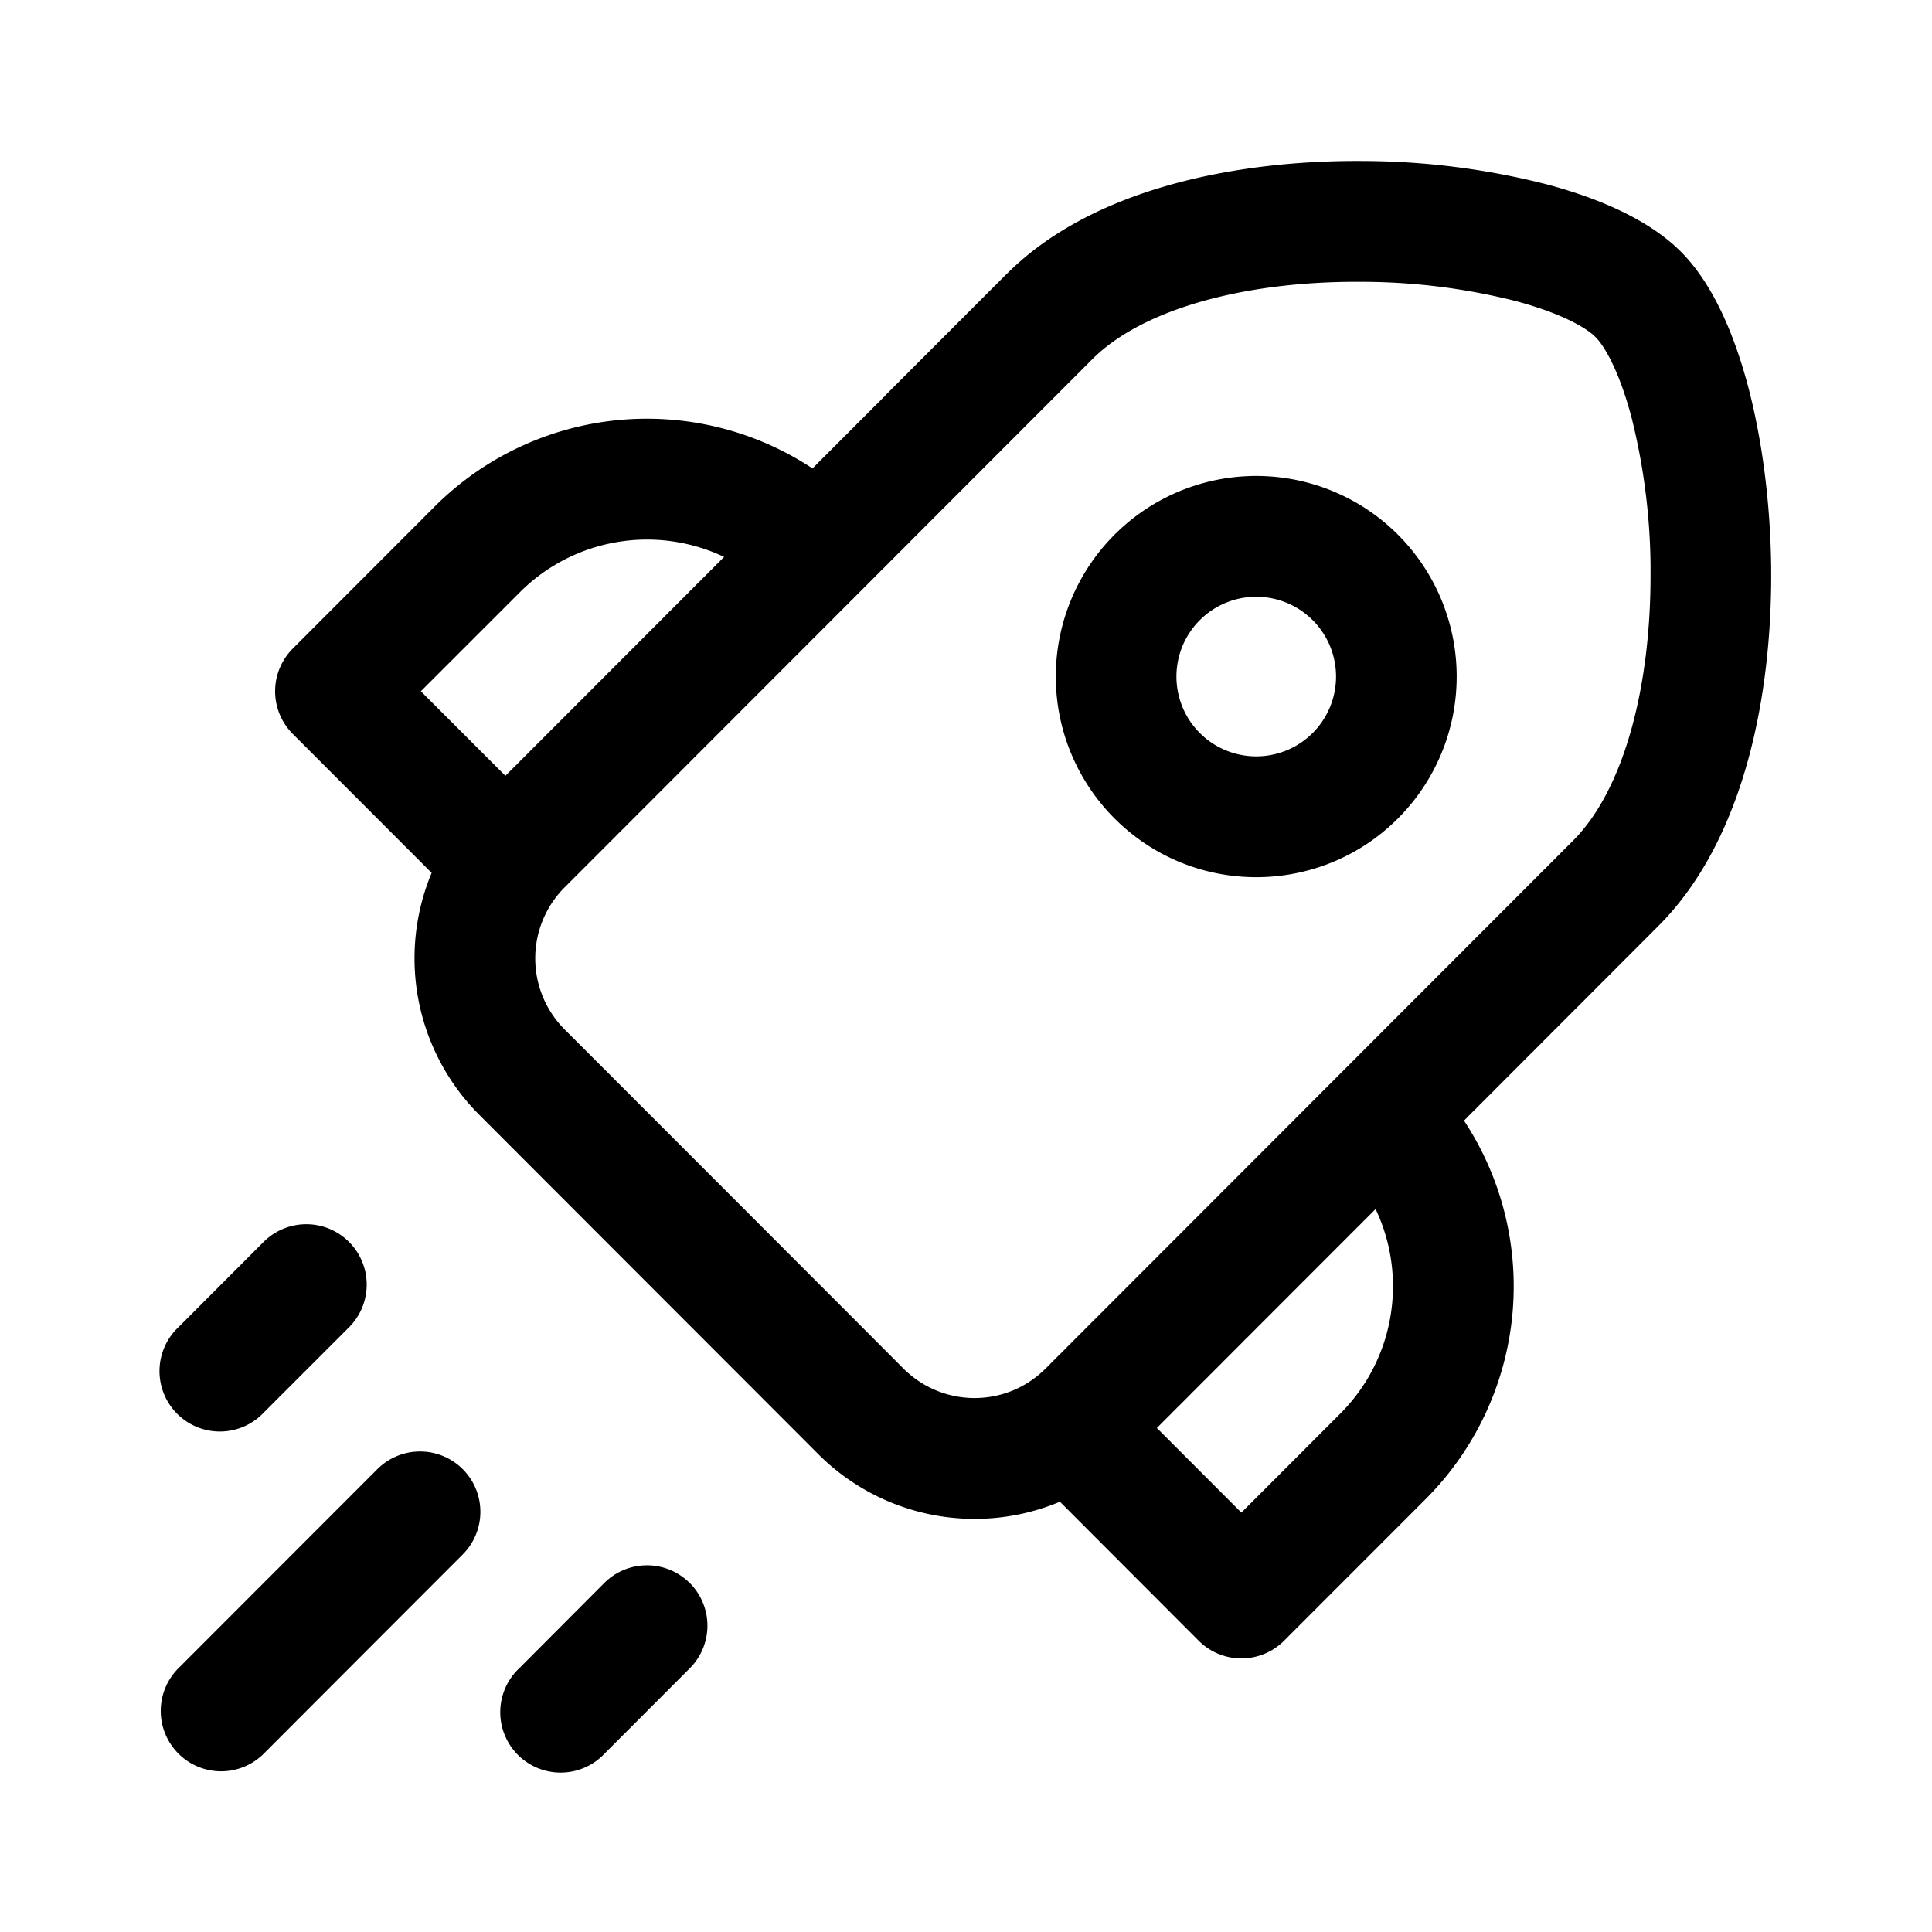 <svg width="24" height="24" viewBox="0 0 24 24" fill="none" xmlns="http://www.w3.org/2000/svg" style="display: block"><path fill-rule="evenodd" clip-rule="evenodd" d="M16.937 3.501c-1.424-.014-2.727.32-3.37.963l-.006.007-.008.007-.007.007-.007.007-.007.008-.008.007-.007.007-.007.008-.008.007-.007.008-.008.007-.008.008-.007.008-.008.007-.008.008-.008.008-.007.008-.008.008-.008.008-.008.008-.008.008-.008.008-.009.008-.008.008-.008.009-.008.008-.009.008-.008.009-.008.008-.009.008-.008.009-.009.009-.008.008-.01.009-.008.008-.009.01-.008.008-.01.009-.008.009-.009.009-.009.009-.009.009-.009.009-.01.009-.008.009-.01.01-.009.008-.009.01-.01.009-.008.01-.01.009-.01.01-.009.009-.01.01-.009.009-.01.01-.01.009-.009.01-.01.01-.01.01-.01.009-.009.01-.01.01-.01.01-.01.01-.01.01-.01.01-.01.01-.01.01-.01.01-.01.01-.01.01-.01.01-.011.011-.01.01-.01.01-.011.011-.01.01-.011.011-.01.01-.011.011-.011.011-.01.01-.011.011-.011.011-.01.01-.012.012-.01.01-.011.011-.011.011-.011.011-.011.011-.011.011-.011.011-.011.011-.011.012-.011.01-.012.012-.01.011-.012.011-.011.012-.012.011-.011.011-.011.012-.012.011-.011.012-.012.011-.011.012-.012.011-.011.012-.012.011-.012.012-.011.012-.012.012-.012.011-.012.012-.011.012-.012.012-.012.012-.012.012-.012.012-.012.011-.012.012-.012.013-.012.012-.012.012-.012.012-.012.012-.013.012-.012.012-.012.013-.012.012-.013.012-.012.013-.012.012-.013.012-.012.013-.012.012-.013.013-.012.012-.013.013-.012.012-.013.013-.013.012-.012.013-.013.013-.013.012-.012.013-.013.013-.013.013-.013.012-.012.013-.013.013-.013.013-.013.013-.013.013-.013.013-.013.013-.013.013-.013.013-.013.013-.013.013-.013.013-.013.013-.013.013-.013.013-.013.013-.014.014-.013.013-.013.013-.013.013-.014.014-.013.013-.013.013-.014.014-.013.013-.013.013-.014.014-.013.013-.014.014-.013.013-.014.014-.013.013-.014.014-.013.013-.014.014-.013.014-.014.013-.014.014-.013.014-.014.013-.014.014-.013.014-.014.013-.014.014-.014.014-.014.014-.013.014-.014.013-.014.014-.014.014-.014.014-.014.014-.014.014-.013.014-.014.014-.014.014-.014.014-.014.014-.014.014-.014.014-.014.014-.014.014-.015.014-.014.014-.014.014-.014.014-.014.015-.014.014-.014.014-.014.014-.015.014-.014.015-.014.014-.014.014-.015.014-.014.015-.014.014-.014.014-.015.014-.014.015-.014.014-.015.015-.014.014-.014.014-.015.015-.014.014-.015.014-.014.015-.014.014-.015.015-.014.014-.015.015-.014.014-.015.015-.014.014-.015.015-.014.014-.015.015-.014.014-.015.015-.014.014-.015.015-.014.015-.015.014-.015.015-.014.014-.015.015-.014.015-.015.014-.015.015-.014.014-.015.015-.015.015-.014.014-.015.015-.015.015-.014.014-.015.015-.015.015-.014.015-.015.014-.015.015-.014.015-.015.014-.015.015-.014.015-.015.015-.015.014-.015.015-.014.015-.015.015-.015.014-.015.015-.014.015-.015.015-.015.015-.015.014-.015.015-.014.015-.015.015-.015.014-.015.015-.014.015-.015.015-.015.015-.015.014-.015.015-.014.015-.015.015-.015.015-.015.015-.015.014-.014.015-.015.015-.015.015-.015.015-.015.014-.015.015-.014.015-.015.015-.015.015-.015.015-.015.014-.014.015-.015.015-.015.015-.015.015-.015.014-.014.015-.015.015-.015.015-.015.015-.015.014-.014.015-.015.015-.015.015-.015.015-.014.014-.015.015-.015.015-.015.015-.014.015-.015.014-.015.015-.015.015-.014.015-.015.014-.015.015-.015.015-.014.015-.015.014-.015.015-.014.015-.015.014-.015.015-.015.015-.014.014-.015.015-.015.015-.014.015-.015.014-.015.015-.014.014-.015.015-.014.015-.015.014-.015.015-.014.015-.015.014-.014.015-.015.014-.015.015-.014.015-.015.014-.014.015-.015.014-.014.015-.015.014-.014.015-.015.014-.014.015-.015.014-.014.015-.015.014-.014.015-.014.014-.015.014-.014.015-.015.014-.014.015-.014.014-.015.014-.014.015-.014.014-.015.014-.014.015-.014.014-.015.014-.014.015-.014.014-.014.014-.014.014-.015.015-.014.014-.014.014-.014.014-.014.014-.015.014-.014.015-.014.014-.014.014-.014.014-.014.014-.014.014-.014.014-.014.014-.014.014-.014.014-.014.014-.014.014-.014.014-.014.014-.014.014-.014.014-.013.014-.014.013-.014.014-.014.014-.014.014-.013.014-.014.013-.014.014-.014.014-.013.014-.014.013-.014.014-.013.014-.014.013-.014.014-.013.014-.014.013-.013.014-.014.013-.013.014-.014.013-.013.014-.014.013-.013.013-.013.014-.014.013-.013.014-.013.013-.014.013-.013.014-.013.013-.014.013-.013.013-.013.014-.013.013-.013.013-.013.013-.013.013-.014.013-.013.013-.013.013-.013.013-.013.013-.013.013-.012.013-.013.013-.013.013-.013.013-.013.013-.013.013-.013.012-.012.013-.013.013-.013.013-.012.012-.013.013-.013.012-.012.013-.013.013-.012.012-.013.013-.012.012-.013.013-.012.012-.013.013-.012.012-.012.012-.013.013-.012.012-.012.012-.012.012-.013.013-.012.012-.012.012-.012.012-.012.012-.012.012-.012.012-.012.012-.012.012-.012.012-.012.012-.012.012-.012.012-.012.012-.011.011-.012.012-.012.012-.011.012-.012.011-.012.012-.011.011-.012.012-.011.012-.012.011-.011.012-.012.011a1.249 1.249 0 00.002 1.767l.697.697 2.813 2.815.696.698c.49.489 1.278.489 1.765.002L13 16.99l.011-.011.012-.012.011-.011.012-.012.011-.012.012-.011.012-.012.011-.012.012-.011.012-.012.011-.012.012-.012.012-.012.012-.011.012-.012.012-.012.012-.012.012-.012.012-.012.012-.012.012-.012.012-.013.012-.012.012-.012.013-.012.012-.012.012-.013.012-.012.013-.012.012-.013.012-.012.013-.012.012-.013.013-.012.012-.013.013-.012.012-.013.013-.012.012-.013.013-.013.013-.012.012-.013.013-.013.013-.013.012-.012.013-.013.013-.013.013-.013.013-.013.013-.012.013-.013.012-.013.014-.013.012-.013.013-.013.014-.013.013-.013.013-.014.013-.013.013-.013.013-.013.013-.013.013-.013.013-.014.014-.013.013-.013.013-.013.014-.014.013-.013.013-.013.014-.014.013-.013.014-.014.013-.013.013-.013.014-.014.013-.013.014-.014.013-.014.014-.013.014-.014.013-.013.014-.014.013-.014.014-.013.014-.014.013-.014.014-.013.014-.014.014-.014.013-.014.014-.013.014-.014.014-.014.014-.014.014-.014.013-.014.014-.014.014-.014.014-.014.014-.013.014-.014.014-.014.014-.014.014-.014.014-.014.014-.015.014-.014.014-.014.014-.014.014-.014.015-.014.014-.014.014-.014.014-.015.014-.014.014-.014.015-.014.014-.014.014-.015.014-.014.015-.014.014-.014.014-.015.014-.014.015-.014.014-.015.014-.014.015-.014.014-.015.014-.014.015-.015.014-.014.015-.014.014-.015.015-.014.014-.015.014-.014.015-.015.014-.014.015-.015.014-.014.015-.015.014-.014.015-.015.014-.014.015-.015.015-.015.014-.014.015-.015.014-.014.015-.015.014-.014.015-.015.015-.015.014-.014.015-.015.015-.015.014-.014.015-.015.014-.015.015-.014.015-.015.014-.015.015-.014.015-.015.015-.015.014-.015.015-.014.015-.015.014-.015.015-.014.015-.015.015-.015.014-.015.015-.014.015-.015.015-.015.014-.015.015-.015.015-.014.015-.015.014-.015.015-.015.015-.014.015-.015.015-.015.014-.015.015-.015.015-.014.015-.015.014-.015.015-.015.015-.015.015-.014.015-.015.014-.015.015-.015.015-.015.015-.015.015-.014.014-.015.015-.015.015-.015.015-.015.015-.014.015-.015.014-.015.015-.015.015-.015.015-.015.015-.014.014-.015.015-.015.015-.015.015-.015.015-.014.014-.015.015-.015.015-.015.015-.015.015-.014.014-.015.015-.015.015-.015.015-.015.014-.014.015-.015.015-.015.015-.015.014-.014.015-.015.015-.015.015-.015.014-.014.015-.015.015-.015.014-.015.015-.014.015-.015.014-.015.015-.014.015-.015.014-.015.015-.014.015-.015.014-.015.015-.014.015-.015.014-.015.015-.014.015-.015.014-.015.015-.014.014-.015.015-.014.015-.015.014-.015.015-.014.014-.015.015-.014.014-.015.015-.014.014-.015.015-.014.014-.015.015-.014.014-.015.015-.014.014-.015.015-.014.014-.015.014-.014.015-.014.014-.015.015-.014.014-.015.014-.014.015-.014.014-.015.014-.014.015-.014.014-.015.014-.014.014-.014.015-.014.014-.015.014-.014.014-.014.015-.014.014-.015.014-.014.014-.014.014-.014.014-.014.014-.014.014-.014.015-.014.014-.015.014-.014.014-.014.014-.014.014-.014.014-.014.014-.014.014-.014.014-.014.013-.014.014-.014.014-.013.014-.014.014-.014.014-.014.014-.014.013-.014.014-.013.014-.014.014-.014.013-.014.014-.013.014-.014.013-.014.014-.013.014-.014.013-.014.014-.013.013-.014.014-.013.013-.014.014-.013.013-.014.014-.013.013-.014.014-.013.013-.014.014-.013.013-.013.013-.014.014-.013.013-.013.013-.014.013-.013.014-.013.013-.013.013-.013.013-.013.013-.014.013-.013.013-.013.013-.013.013-.013.013-.013.013-.013.013-.013.013-.013.013-.013.013-.013.013-.013.013-.012.012-.013.013-.013.013-.013.013-.012.013-.013.012-.013.013-.013.012-.012.013-.013.013-.012.012-.013.013-.012.012-.013.013-.012.012-.013.012-.012.013-.013.012-.012.012-.012.013-.013.012-.012.012-.012.012-.012.013-.013.012-.012.012-.012.012-.012.012-.012.012-.012.012-.012.012-.012.012-.012.012-.012.012-.012.012-.012.011-.011.012-.012.012-.012.012-.012.011-.011.012-.012.012-.012.011-.011.012-.012.011-.011.012-.012.011-.011.012-.012.01-.011.012-.011.012-.012.01-.011.012-.011.011-.012.012-.01.01-.012.012-.011.01-.011.012-.011.011-.011.01-.011.012-.011.01-.011.012-.011.01-.01.011-.012.011-.01.01-.011.011-.01.011-.012.01-.01.011-.01.01-.011.011-.01.01-.011.011-.01.01-.011.011-.01.01-.01.01-.011.01-.01.011-.01.01-.01.01-.01.01-.01.01-.011.01-.01.01-.01.01-.01.01-.01.01-.01.01-.01.01-.01.01-.009.009-.01.01-.01.01-.009.009-.01.01-.009.009-.01.01-.009.008-.01.01-.009.01-.009.008-.01.01-.008.009-.01.009-.009.01-.009.008-.009.01-.009.008-.009.009-.009.009-.009.009-.008.009-.01.008-.008.009-.009.009-.008.008-.009.009-.009.008-.008.009-.009.008-.008.008-.008.009-.009.008-.008.008-.008.009-.008.008-.009.008-.008.008-.008.008-.008.008-.008.008-.008.008-.008.007-.007.008-.008.008-.008.008-.008.007-.007.008-.008.007-.007.008-.008.007-.007.008-.008.007-.007.007-.007.007-.007.008-.008.007-.007.007-.007c.642-.643.975-1.947.962-3.372a7.863 7.863 0 00-.235-1.878c-.148-.562-.329-.885-.45-1.006-.12-.121-.444-.302-1.005-.45a7.846 7.846 0 00-1.876-.235zm2.258-1.216c.638.168 1.277.433 1.684.84.406.406.67 1.046.839 1.685.175.668.276 1.45.284 2.245.015 1.538-.319 3.365-1.401 4.448l-.007.007-.007.008-.008.007-.007.007-.007.007-.007.008-.008.007-.007.007-.008.008-.007.007-.008.008-.007.008-.008.007-.008.008-.008.008-.007.008-.008.008-.008.007-.008.008-.008.008-.008.008-.008.008-.008.009-.008.008-.009.008-.008.008-.008.009-.009.008-.008.009-.009.008-.008.009-.009.008-.008.009-.009.008-.009.01-.008.008-.01.009-.008.008-.009.01-.009.008-.009.01-.009.008-.009.01-.009.008-.009.01-.01.009-.008.009-.01.01-.009.008-.01.01-.009.01-.01.009-.009.01-.01.009-.009.01-.01.009-.009.01-.01.01-.01.009-.009.01-.01.01-.01.01-.01.01-.01.01-.01.01-.01.01-.01.01-.01.01-.01.01-.01.01-.01.01-.01.01-.01.01-.01.01-.011.011-.01.01-.011.01-.01.011-.011.01-.01.011-.011.011-.01.01-.011.011-.011.01-.01.012-.011.01-.011.011-.011.011-.011.011-.01.01-.012.012-.01.01-.012.012-.01.01-.012.012-.011.011-.011.011-.011.011-.012.012-.01.011-.012.011-.012.012-.01.011-.012.011-.012.012-.011.011-.012.012-.011.011-.012.012-.011.011-.012.012-.012.012-.011.011-.012.012-.012.012-.012.012-.011.011-.012.012-.012.012-.012.012-.012.012-.012.012-.012.012-.012.012-.012.012-.012.012-.012.012-.012.013-.012.012-.013.012-.012.012-.012.013-.012.012-.013.012-.012.012-.012.013-.013.012-.012.013-.013.012-.012.013-.013.012-.012.013-.013.012-.012.013-.013.013-.013.012-.012.013-.013.013-.013.012-.012.013-.013.013-.013.013-.013.013-.013.012-.013.013-.013.013-.012.013-.014.013-.012.013-.014.013-.012.013-.014.013-.013.013-.013.014-.013.013-.013.013-.013.013-.013.013-.014.013-.013.014-.013.013-.013.013-.014.014-.013.013-.013.013-.014.014-.013.013-.014.013-.013.014-.013.013-.014.014-.013.013-.014.014-.013.013-.014.014-.014.014-.013.013-.014.014-.013.014-.014.013-.014.014-.013.014-.014.013-.014.014-.014.014-.013.014-.014.013-.014.014-.014.014-.014.014-.014.014-.014.014-.013.014-.014.014-.014.014-.014.013-.014.014-.014.014-.014.014-.014.014-.014.014-.014.014-.014.015-.014.014-.014.014-.006.005a3.74 3.74 0 01-.476 4.702l-1.759 1.76a.75.75 0 01-1.06 0l-1.724-1.727a2.747 2.747 0 01-3.005-.594l-.696-.697-2.814-2.816-.696-.697a2.753 2.753 0 01-.594-3.008L3.638 9.118a.75.75 0 010-1.062l1.758-1.76a3.732 3.732 0 014.697-.477l.005-.005.014-.014.014-.014.014-.014.014-.014.014-.014.014-.014.014-.014.014-.014.014-.014.014-.014.014-.014.014-.014.014-.014.014-.014.014-.014.014-.014.014-.014.013-.013.014-.014.014-.014.014-.014.013-.013.014-.014.014-.014.013-.014.014-.013.014-.014.013-.014.014-.013.014-.014.013-.013.014-.014.013-.013.014-.014.013-.013.014-.014.013-.013.013-.014.014-.013.013-.014.014-.013.013-.013.013-.014.013-.013.014-.013.013-.013.013-.014.013-.013.014-.013.013-.013.013-.013.013-.013.013-.013.013-.014.013-.013.013-.013.013-.013.013-.013.013-.012.013-.013.013-.013.013-.013.012-.013.013-.013.013-.013.013-.012L11 4.91l.012-.013.013-.013.013-.012.012-.013.013-.012.012-.013.013-.013.012-.012.013-.013.012-.012.013-.012.012-.013.013-.012.012-.013.012-.012.012-.012.013-.013.012-.012.012-.012.012-.012.012-.012.013-.012.012-.013.012-.012.012-.012.012-.012.012-.012.012-.012.012-.011.011-.012.012-.012.012-.012.012-.012.012-.012.011-.011.012-.012.012-.012.011-.011.012-.012.011-.011.012-.012.011-.011.012-.012.011-.011.012-.012.011-.011.011-.011.012-.012.01-.011.012-.011.011-.011.011-.012.012-.01.01-.012.012-.01.01-.012.012-.01.01-.012.011-.01.011-.012.011-.01.011-.011.01-.011.011-.01.011-.011.01-.011.012-.01.01-.011.01-.01.011-.011.01-.01.011-.011.01-.01.01-.011.011-.01.01-.01.01-.01.01-.011.01-.01.011-.01.01-.01.01-.01.01-.01.01-.01.01-.01.01-.01.01-.01.01-.01.01-.01.009-.01.01-.01.01-.009.009-.01.01-.009.009-.01.01-.009.009-.01.01-.009.009-.01.009-.009.01-.009.008-.009.01-.01.009-.008.009-.01.009-.009.009-.009.009-.008.009-.01.009-.008.008-.01.01-.008.008-.009.009-.008.008-.009.009-.009.008-.008.009-.009.008-.008.009-.009.008-.008.008-.008.009-.009.008-.008.008-.008.008-.008.008-.008.009-.008.008-.008.008-.008.007-.008.008-.008.008-.008.008-.008.008-.007.007-.008.008-.008.007-.007.008-.008.007-.007.008-.008.007-.007.008-.008.007-.007.007-.007.007-.007.007-.007.008-.007C13.59 2.319 15.415 1.986 16.951 2a9.338 9.338 0 012.243.285zm-10.2 4.633a2.234 2.234 0 00-2.538.44L5.228 8.587l1.05 1.05.008-.007.012-.013.012-.012.013-.012.012-.013.013-.012.012-.012.012-.013.013-.012.012-.013.013-.012.013-.013.012-.013.013-.012.012-.013.013-.013.013-.012.013-.013.012-.013.013-.013.013-.012.013-.013.013-.013.012-.013.013-.013.013-.013.013-.013.013-.013.013-.013.013-.013.013-.013.013-.013.013-.013.014-.013.013-.013.013-.014.013-.013.013-.013.014-.013.013-.014.013-.013.013-.013.014-.014.013-.013.013-.013.014-.014.013-.013.014-.014.013-.013.014-.014.013-.013.014-.014.013-.013.014-.014.013-.013L7 8.915l.013-.013.014-.014.014-.014.013-.014.014-.013.014-.014.014-.014.013-.013.014-.014.014-.014.014-.014.014-.014.013-.014.014-.013.014-.014.014-.014.014-.014.014-.014.014-.014.014-.014.014-.014.014-.014.014-.014.014-.014.014-.014.014-.014.014-.014.014-.014.014-.015.014-.014.014-.014.015-.014.014-.014.014-.014.014-.015.014-.014.015-.014.014-.014.014-.015.014-.014.015-.014.014-.014.014-.015.014-.014.015-.014.014-.015.014-.014.015-.014.014-.015.015-.014.014-.015.014-.014.015-.015.014-.014.015-.014.014-.015.015-.014.014-.015.015-.014.014-.015.015-.014.014-.015.015-.014.014-.015.015-.015.014-.014.015-.015.014-.014.015-.015.015-.014.014-.015.015-.015.014-.014.015-.015.015-.015.014-.014.015-.015.015-.015.014-.014.015-.015.015-.015.014-.014.015-.015.015-.015.014-.014.015-.015.015-.015.014-.015.015-.014.015-.015.015-.015.014-.015.015-.014.015-.015.015-.015.014-.015.015-.014.015-.015.015-.015.014-.015.015-.014.015-.015.015-.015.015-.015.014-.015.015-.014.015-.015.015-.015.014-.015.015-.015.015-.014.015-.015.015-.015.014-.015.015-.015.015-.015.015-.014.015-.015.014-.015.015-.015.015-.015.015-.014.015-.015.015-.015.014-.015.015-.015.015-.015.015-.014.015-.015.014-.015.015-.015.015-.015.015-.014.015-.015.014-.015.015-.015.015-.015.015-.014zm8.093 8.101c.395.83.248 1.854-.438 2.541l-1.229 1.23-1.05-1.051.008-.009.013-.012.012-.012.012-.012.013-.013.012-.012.012-.013.013-.012.012-.013.013-.012.012-.013.013-.012.013-.013.012-.012.013-.013.012-.013.013-.013.013-.012.013-.013.012-.013.013-.013.013-.012.013-.013.013-.013.013-.013.013-.013.013-.013.013-.013.013-.013.013-.013.013-.013.013-.013.013-.013.013-.014.013-.013.013-.013.014-.013.013-.013.013-.014.013-.013.014-.013.013-.014.013-.013.014-.013.013-.014.013-.013.014-.013.013-.014.014-.013.013-.014.013-.013.014-.014.014-.013.013-.014.014-.014.013-.013.014-.014.014-.013.013-.014.014-.014.014-.013.013-.014.014-.014.014-.014.014-.014.013-.013.014-.014.014-.014.014-.014.014-.014.014-.014.013-.014.014-.013.014-.014.014-.014.014-.014.014-.014.014-.014.014-.014.014-.014.014-.014.014-.015.014-.014.014-.014.015-.014.014-.014.014-.014.014-.014.014-.014.014-.015.015-.014.014-.014.014-.014.014-.015.014-.014.015-.014.014-.014.014-.015.015-.014.014-.014.014-.015.015-.014.014-.014.014-.015.015-.014.014-.014.014-.015.015-.014.014-.015.015-.014.014-.015.015-.014.014-.015.015-.014.014-.015.015-.014.014-.015.015-.014.014-.015.015-.014.014-.015.015-.014.014-.015.015-.015.014-.014.015-.015.015-.014.014-.015.015-.015.014-.014.015-.015.015-.015.014-.014.015-.015.015-.014.014-.015.015-.015.015-.015.014-.014.015-.015.015-.015.015-.014.014-.015.015-.015.015-.015.014-.014.015-.015.015-.015.015-.015.014-.014.015-.015.015-.015.015-.015.014-.014.015-.015.015-.015.015-.015.014-.015.015-.014.015-.015.015-.015.014-.015.015-.014.015-.015.015-.015.015-.015.015-.015.014-.015.015-.014.015-.015.015-.015.014-.015.015-.015.015-.014.015-.015.015-.015.015-.015.014-.015.015-.015.015-.014.015-.015.015-.015.014-.015.015-.015.015-.014.015-.015.015-.015.014-.015.015-.015.015-.014.015-.015.014-.015.015-.015.015-.015zm-12.753.408a.75.75 0 010 1.062L3.28 17.544a.75.75 0 11-1.06-1.06l1.055-1.057a.75.75 0 011.06 0zm4.233 4.237a.75.75 0 010 1.061l-1.055 1.056a.75.75 0 11-1.06-1.06l1.054-1.057a.75.75 0 011.06 0zm-2.82-1.414a.75.75 0 010 1.06l-2.462 2.465a.75.75 0 11-1.06-1.061l2.462-2.464a.75.75 0 011.06 0zm9.157-10.547a.99.99 0 111.401 1.403.99.99 0 11-1.401-1.403zm2.461-1.061a2.489 2.489 0 00-3.521 0 2.494 2.494 0 000 3.525c.972.973 2.549.973 3.521 0a2.494 2.494 0 000-3.525z" fill="currentColor"/></svg>